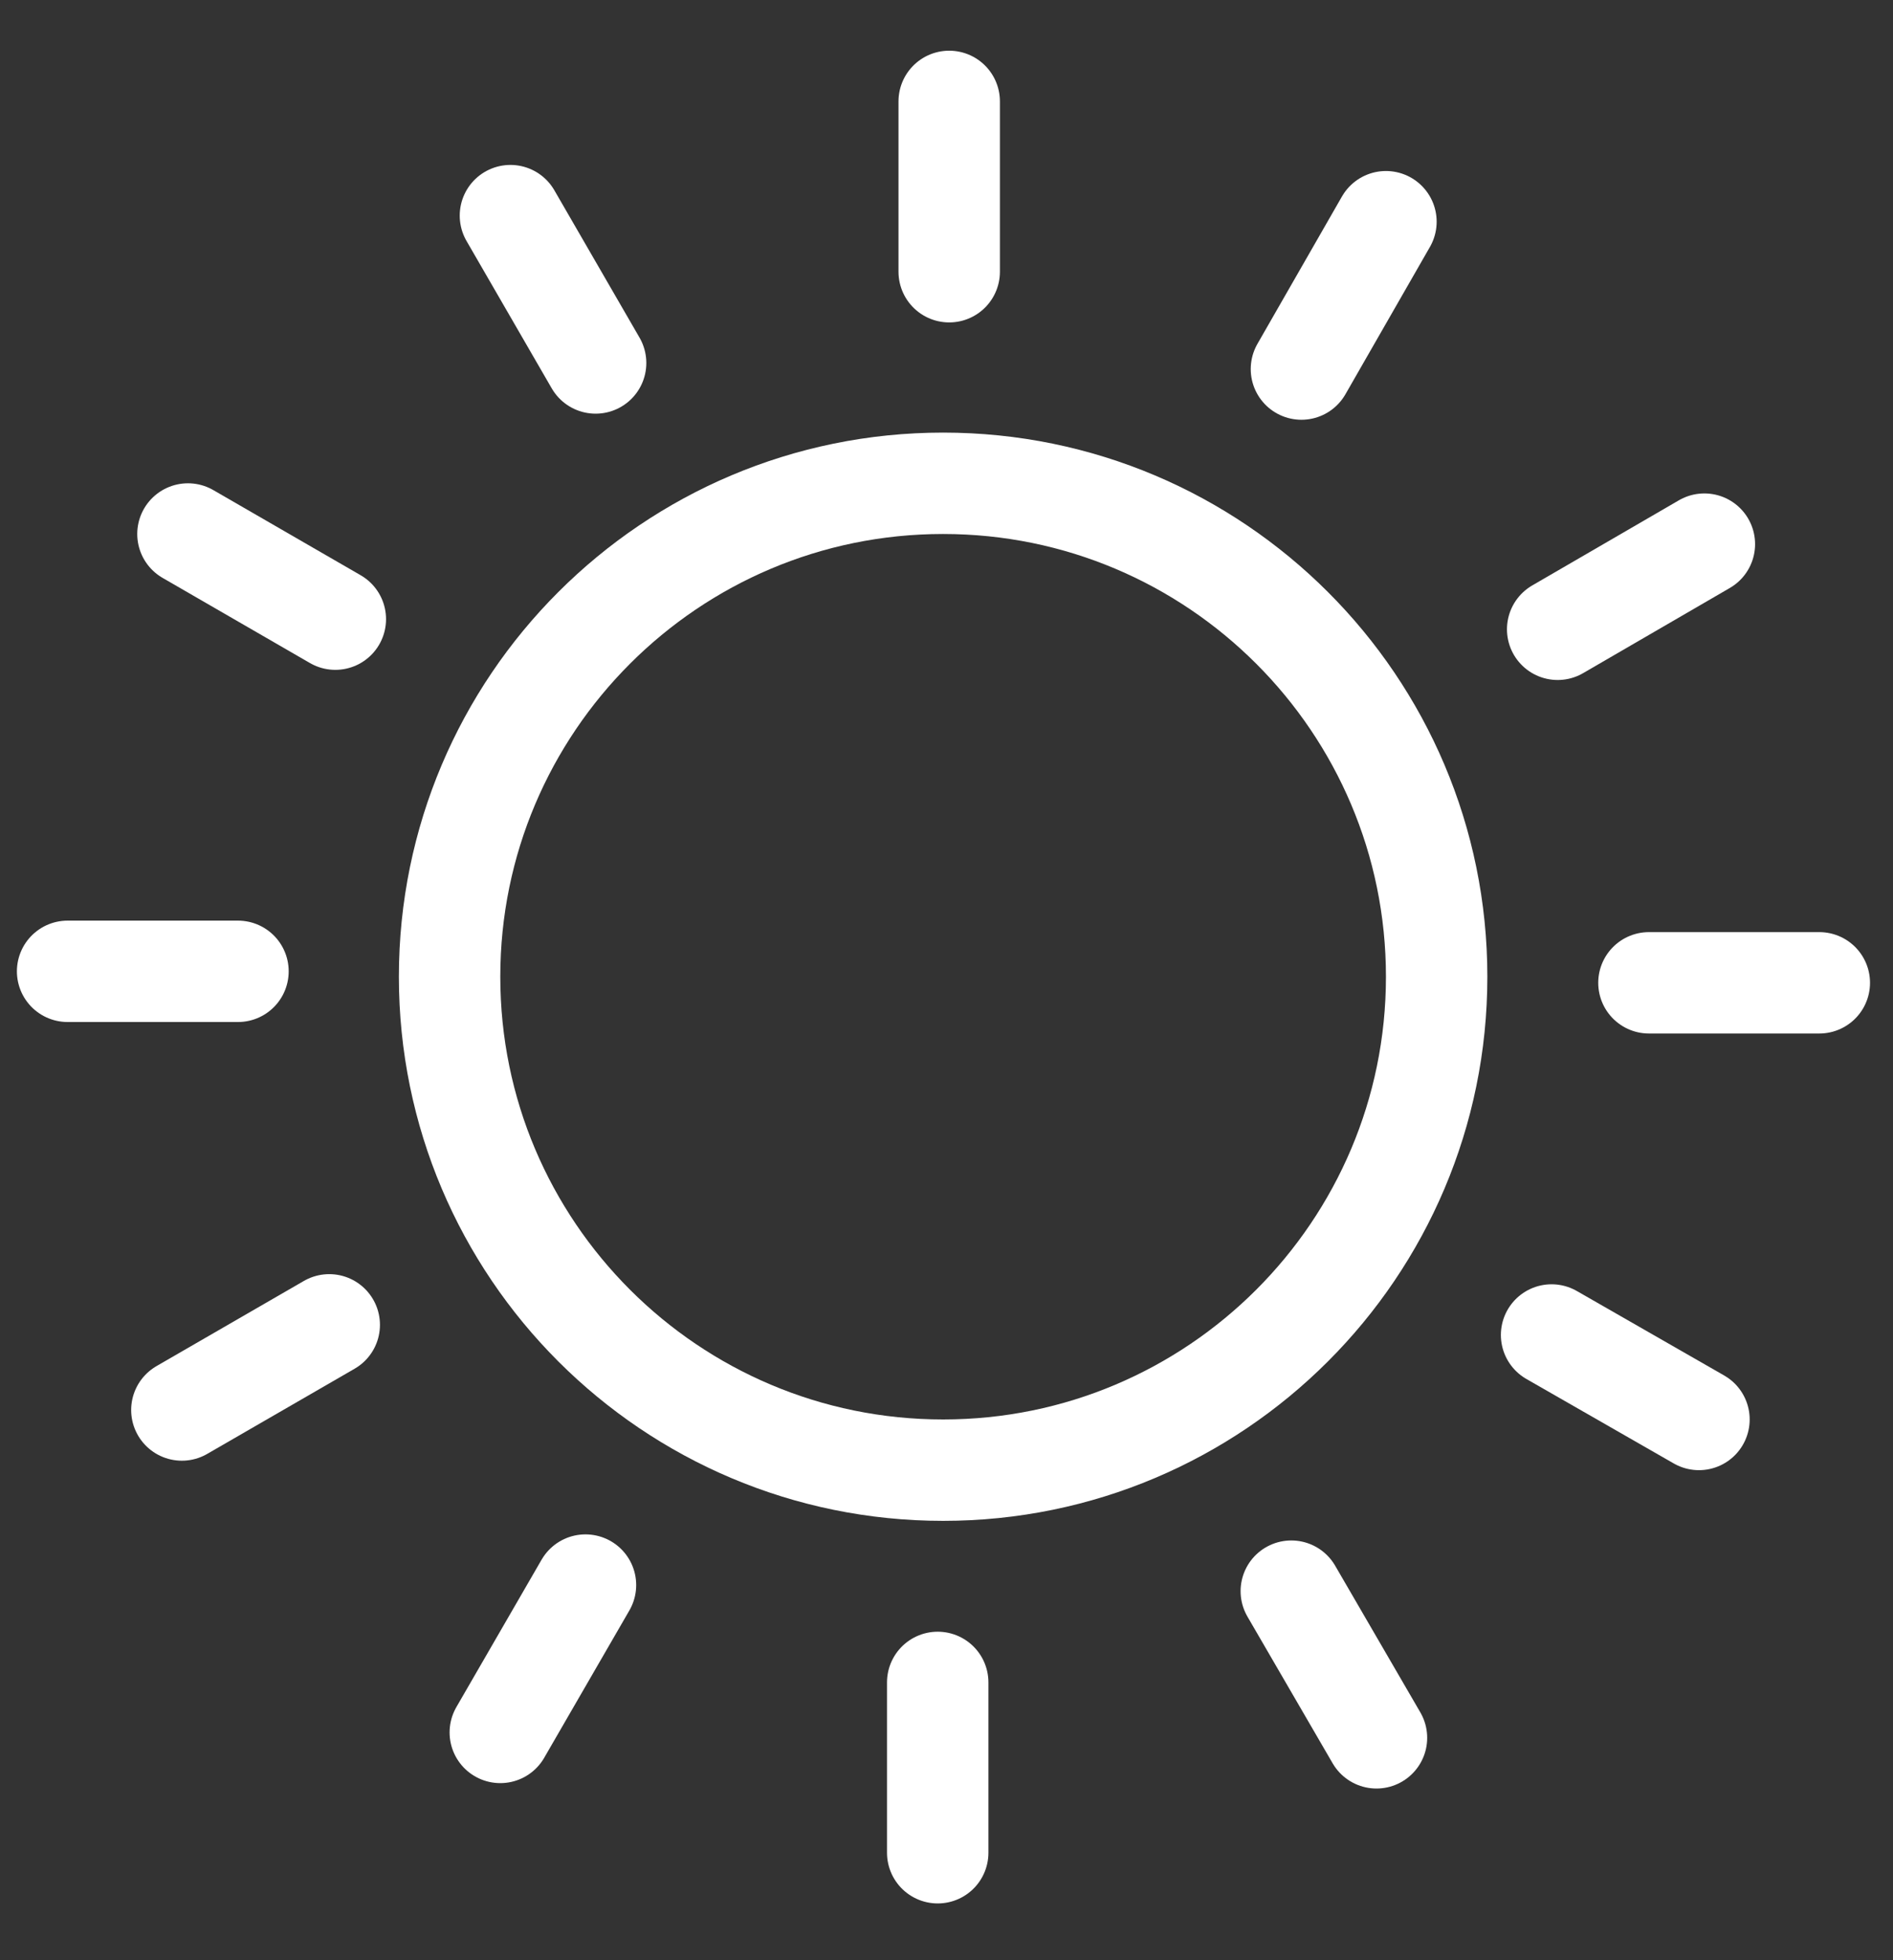 <svg width="28" height="29" viewBox="0 0 28 29" fill="none" xmlns="http://www.w3.org/2000/svg">
<rect x="0" y="0" width="28" height="29" fill="#333333" stroke="none"/>
<g opacity="1">
<path d="M13.95 7.15C17.98 7.15 21.25 10.42 21.25 14.45C21.25 18.48 17.98 21.75 13.95 21.75C9.92 21.75 6.65 18.48 6.65 14.45C6.65 10.42 9.92 7.15 13.95 7.15Z" stroke="white" stroke-width="1.5" stroke-linecap="round" stroke-linejoin="round"/>
<path d="M14.04 4.02V1.5V4.02Z" stroke="white" stroke-width="1.5" stroke-linecap="round" stroke-linejoin="round"/>
<path d="M8.81 5.37L7.55 3.19L8.81 5.37Z" stroke="white" stroke-width="1.5" stroke-linecap="round" stroke-linejoin="round"/>
<path d="M4.96 9.16L2.78 7.9L4.96 9.16Z" stroke="white" stroke-width="1.5" stroke-linecap="round" stroke-linejoin="round"/>
<path d="M3.52 14.37H1H3.52Z" stroke="white" stroke-width="1.5" stroke-linecap="round" stroke-linejoin="round"/>
<path d="M4.87 19.6L2.69 20.86L4.87 19.6Z" stroke="white" stroke-width="1.5" stroke-linecap="round" stroke-linejoin="round"/>
<path d="M8.66 23.45L7.4 25.63L8.66 23.45Z" stroke="white" stroke-width="1.5" stroke-linecap="round" stroke-linejoin="round"/>
<path d="M13.87 24.89V27.41V24.89Z" stroke="white" stroke-width="1.5" stroke-linecap="round" stroke-linejoin="round"/>
<path d="M19.1 23.54L20.36 25.71L19.1 23.54Z" stroke="white" stroke-width="1.5" stroke-linecap="round" stroke-linejoin="round"/>
<path d="M22.95 19.75L25.13 21L22.95 19.75Z" stroke="white" stroke-width="1.5" stroke-linecap="round" stroke-linejoin="round"/>
<path d="M24.39 14.54H26.91H24.39Z" stroke="white" stroke-width="1.5" stroke-linecap="round" stroke-linejoin="round"/>
<path d="M23.04 9.31L25.21 8.05L23.04 9.31Z" stroke="white" stroke-width="1.5" stroke-linecap="round" stroke-linejoin="round"/>
<path d="M19.25 5.46L20.5 3.28L19.25 5.46Z" stroke="white" stroke-width="1.5" stroke-linecap="round" stroke-linejoin="round"/>
</g>
</svg>
